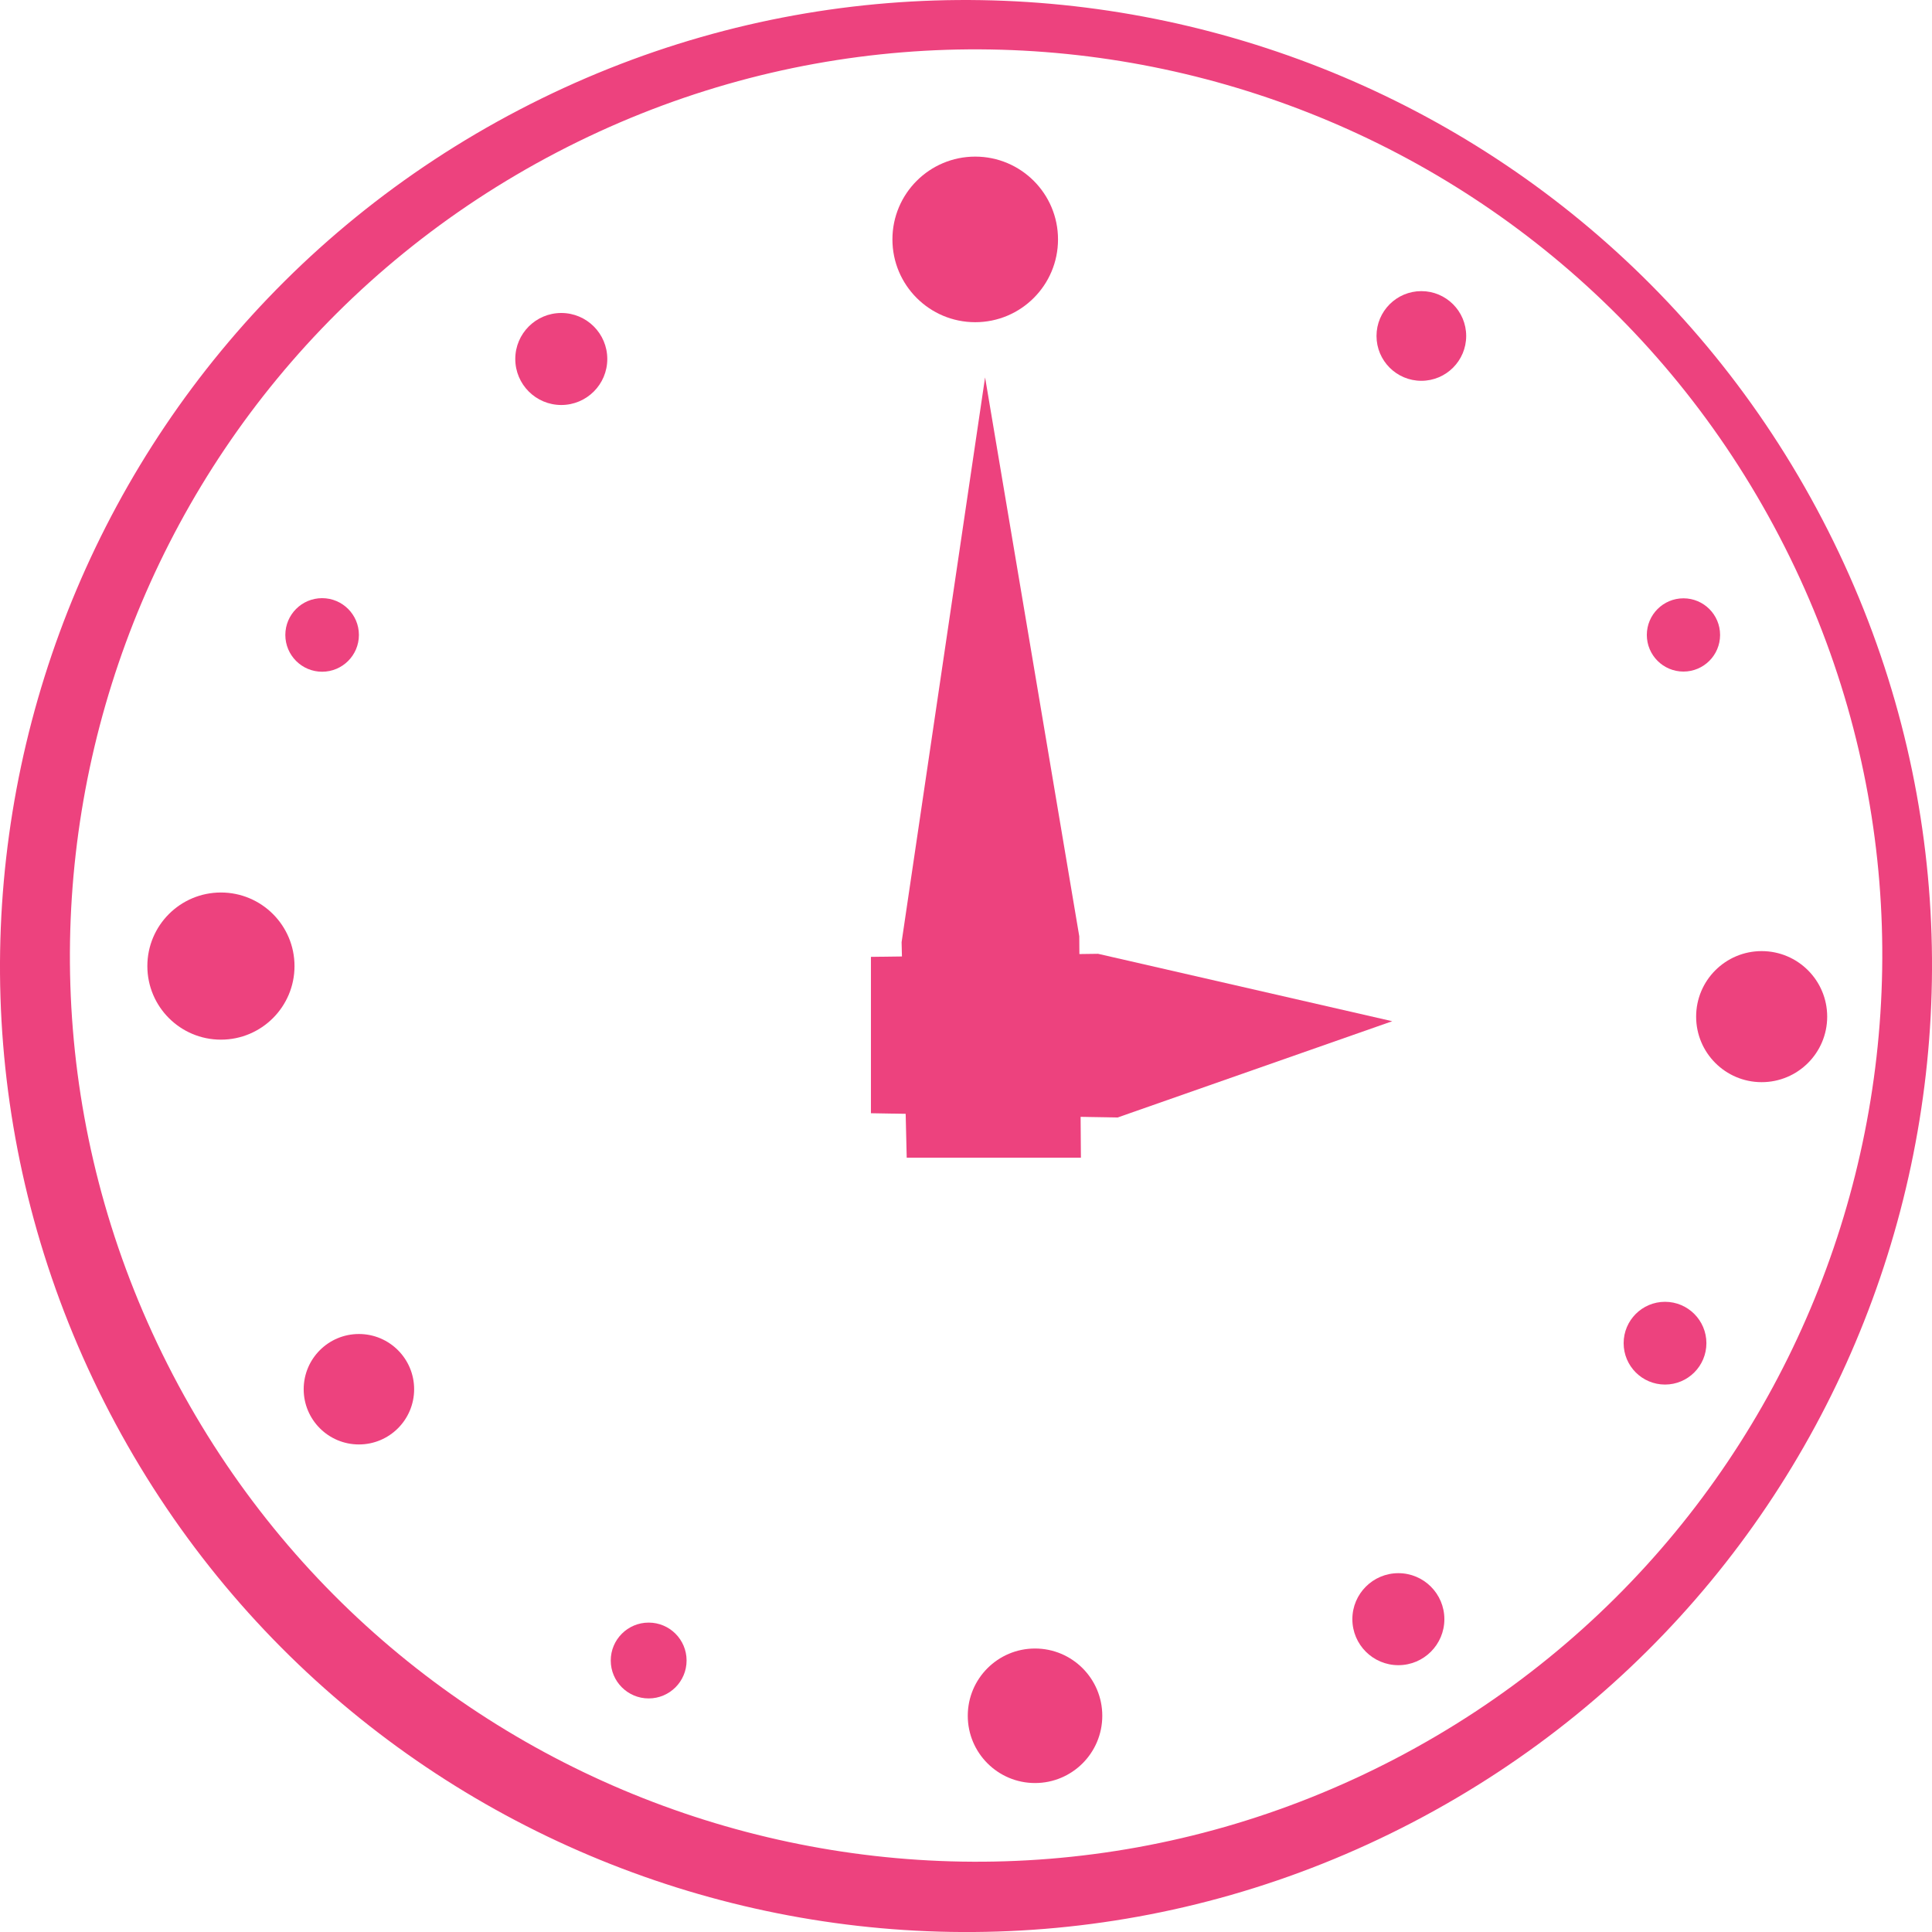 <?xml version="1.0" encoding="utf-8"?>
<!DOCTYPE svg PUBLIC "-//W3C//DTD SVG 1.1//EN" "http://www.w3.org/Graphics/SVG/1.1/DTD/svg11.dtd">
<svg version="1.1" id="btn-horaires" xmlns="http://www.w3.org/2000/svg" xmlns:xlink="http://www.w3.org/1999/xlink" x="0px"
	 y="0px" width="48px" height="48px" viewBox="0 2 48 48" enable-background="new 0 2 48 48" xml:space="preserve">
<circle fill="#ED427E" cx="24.229" cy="7.948" r="2.057"/>
<circle fill="#ED427E" cx="25.715" cy="44.628" r="1.671"/>
<circle fill="#ED427E" cx="43.768" cy="27.258" r="1.628"/>
<circle fill="#ED427E" cx="5.489" cy="26.002" r="1.828"/>
<circle fill="#ED427E" cx="35.313" cy="10.347" r="1.114"/>
<circle fill="#ED427E" cx="41.825" cy="17.775" r="0.91"/>
<circle fill="#ED427E" cx="41.367" cy="35.371" r="1.028"/>
<circle fill="#ED427E" cx="34.742" cy="42.228" r="1.143"/>
<circle fill="#ED427E" cx="16.116" cy="43.255" r="0.942"/>
<circle fill="#ED427E" cx="8.917" cy="36.515" r="1.372"/>
<circle fill="#ED427E" cx="8.003" cy="17.775" r="0.914"/>
<circle fill="#ED427E" cx="13.945" cy="10.919" r="1.143"/>
<polygon fill="#ED427E" points="21.638,25.773 21.638,29.658 27.766,29.764 34.59,27.372 27.281,25.697 "/>
<polygon fill="#ED427E" points="22.527,30.763 26.855,30.763 26.814,25.261 24.474,11.376 22.4,25.408 "/>
<path fill="#ED427E" d="M12.9,4.728C1.151,10.858-3.404,25.352,2.727,37.101c6.13,11.749,20.624,16.304,32.372,10.173
	c11.75-6.131,16.306-20.625,10.174-32.373C39.143,3.151,24.648-1.404,12.9,4.728z M34.664,45.696
	c-11.021,5.751-24.618,1.479-30.37-9.542c-5.75-11.022-1.477-24.619,9.544-30.37c11.022-5.75,24.619-1.479,30.369,9.543
	C49.958,26.349,45.686,39.945,34.664,45.696z"/>
</svg>
